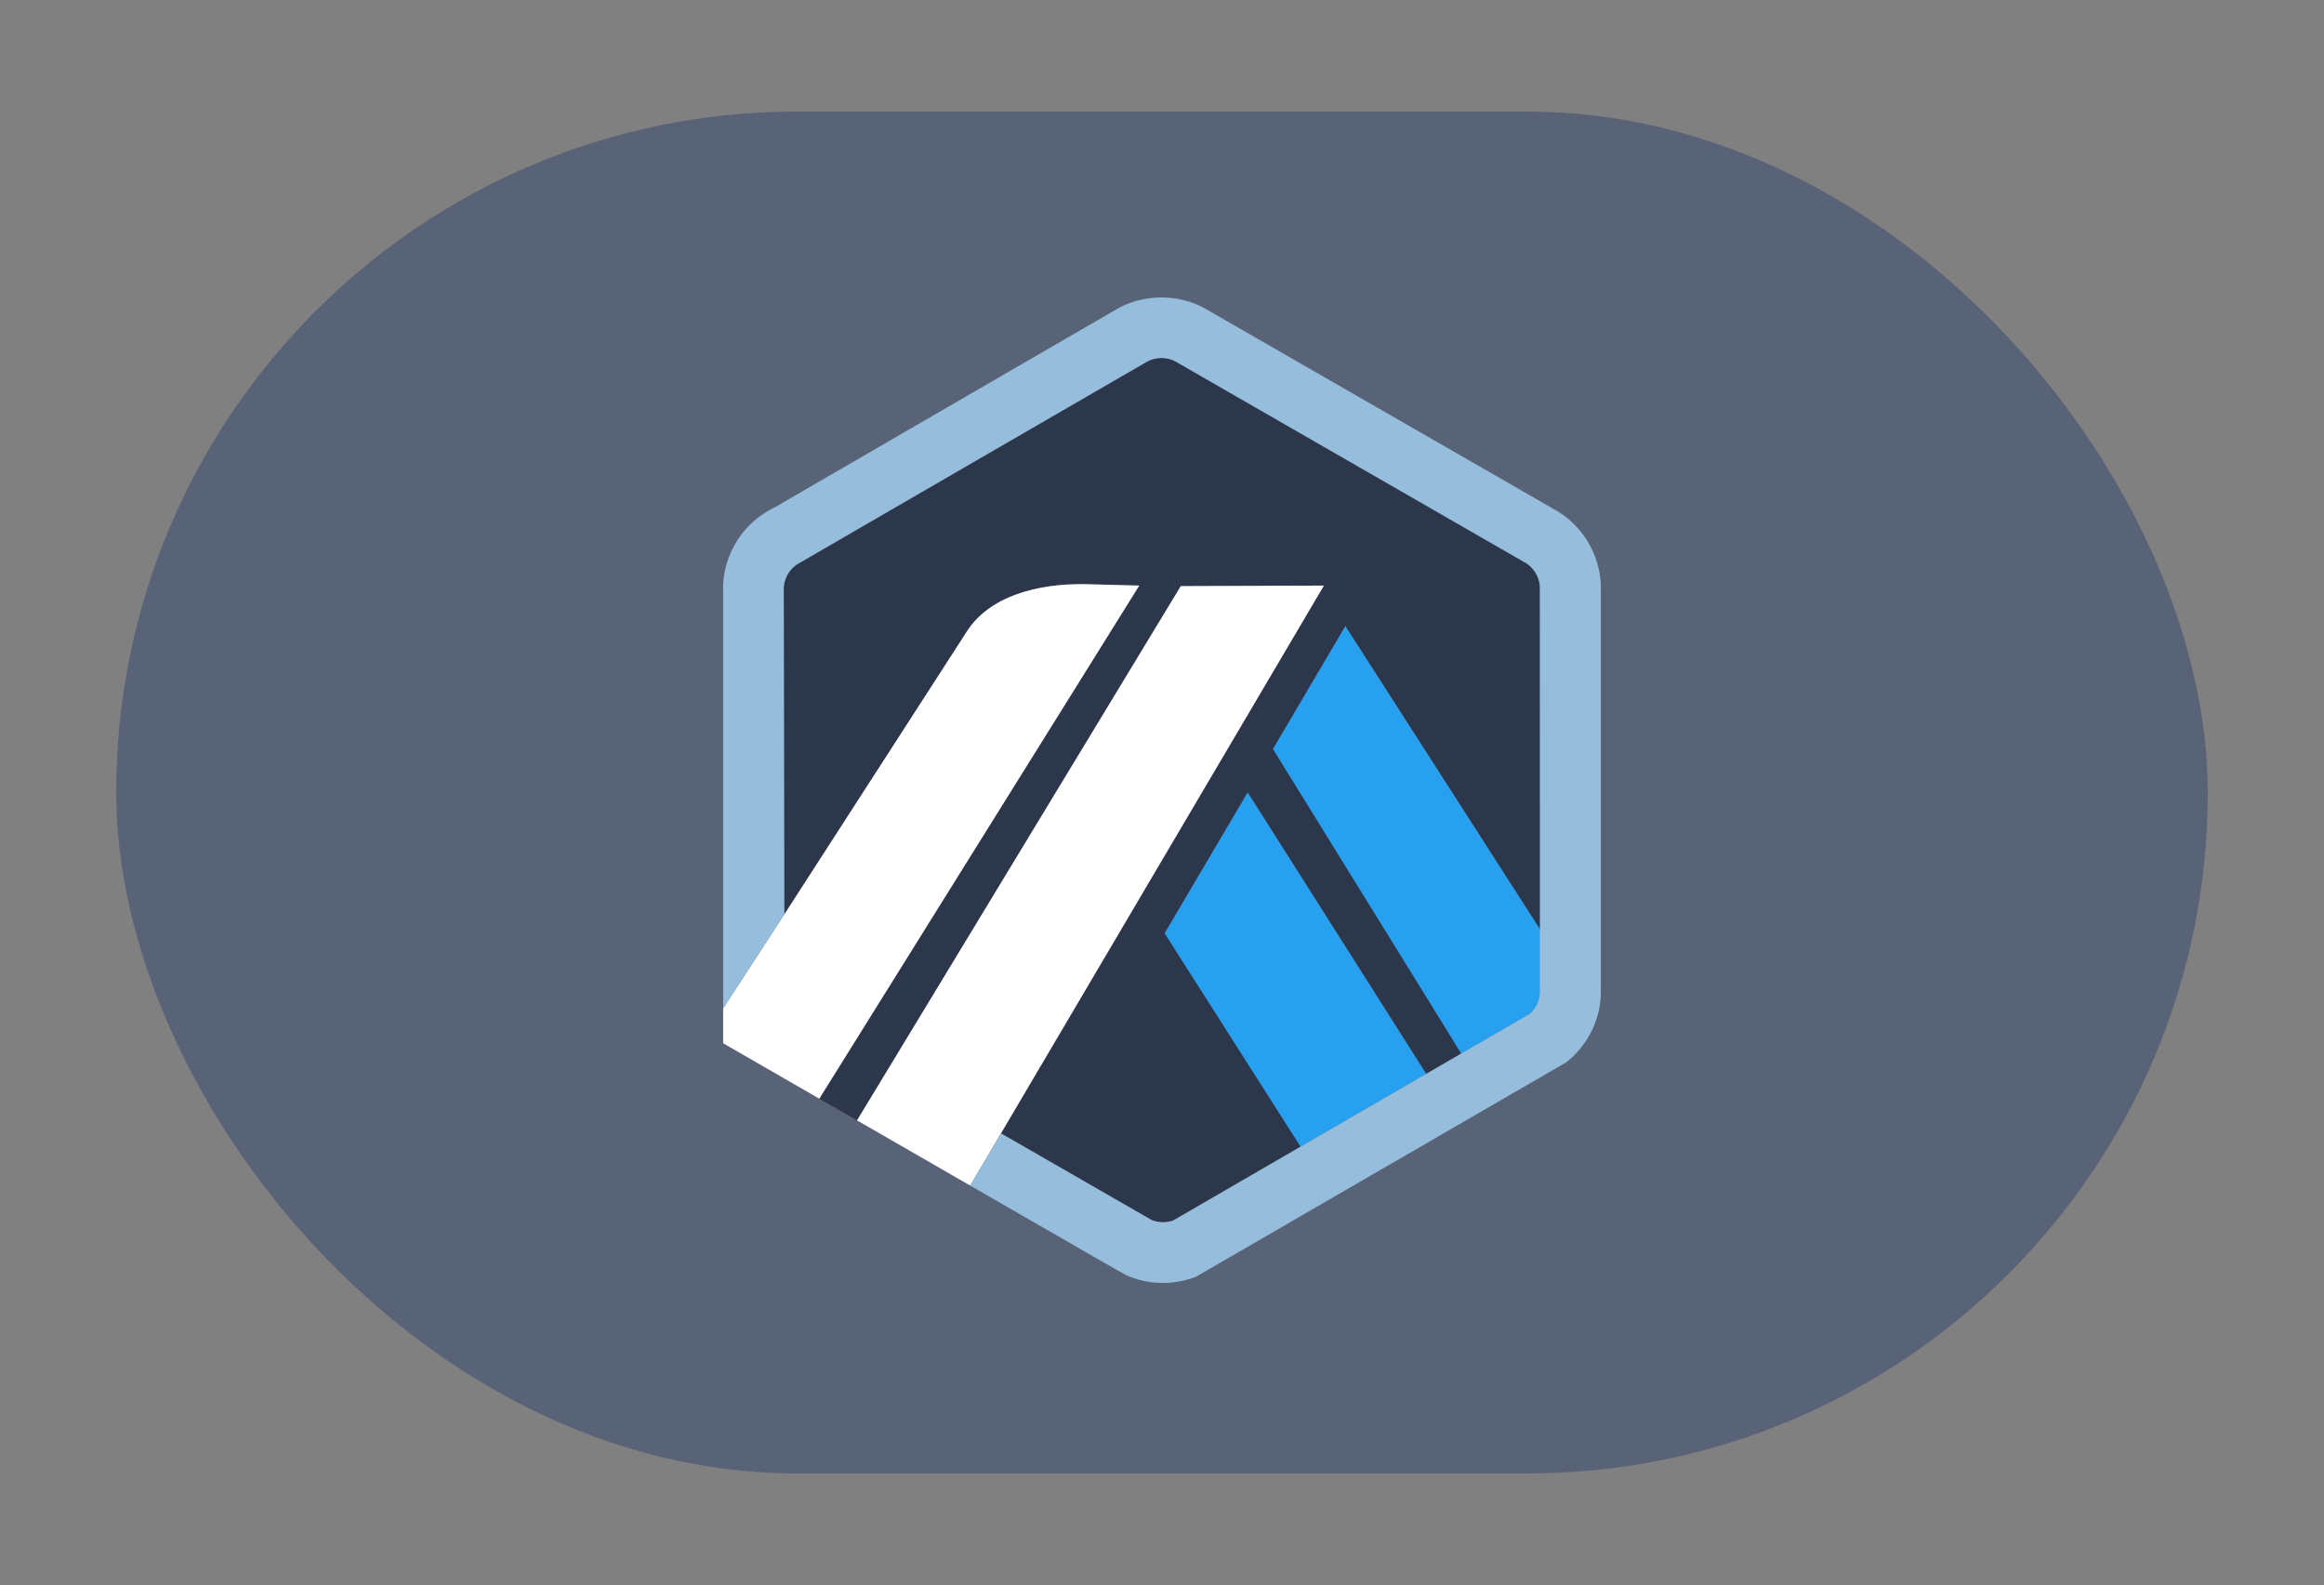 <svg xmlns="http://www.w3.org/2000/svg" xmlns:xlink="http://www.w3.org/1999/xlink" width="500" height="341" viewBox="0 0 500 341">
  <rect x="0" y="0" width="500" height="341" fill="#808080" stroke="none"/>
  <defs>
    <clipPath id="clip-arbitrum">
      <rect width="500" height="341"/>
    </clipPath>
  </defs>
  <g id="arbitrum" clip-path="url(#clip-arbitrum)">
    <rect id="Rectangle_1" data-name="Rectangle 1" width="450" height="293" rx="146.5" transform="translate(25 24)" fill="#596377"/>
    <g id="Logos_and_symbols" transform="translate(-21.905 10.807)">
      <g id="Symbol_-_Original_7_" transform="translate(177.491 53.194)">
        <path id="Path_22" data-name="Path 22" d="M302.569,157.1l15.569-26.418L360.1,196.048l.02,12.543-.137-86.316a6.5,6.5,0,0,0-3.007-5.178L281.426,73.638a6.659,6.659,0,0,0-5.772.027,6.569,6.569,0,0,0-.676.391l-.263.166-73.336,42.5-.285.129a6.67,6.67,0,0,0-1.083.631A6.481,6.481,0,0,0,197.4,121.6a6.681,6.681,0,0,0-.093.763l.115,70.339,39.088-60.585c4.921-8.034,15.644-10.621,25.6-10.48l11.682.309L204.955,232.338l8.114,4.672,69.658-114.948,30.789-.112L244.038,239.8l28.953,16.653,3.459,1.99a6.648,6.648,0,0,0,4.664.092l76.614-44.4-14.648,8.488Zm5.94,85.554-29.243-45.9,17.851-30.291L335.522,227Z" transform="translate(-184.269 -59.967)" fill="#2d374b"/>
        <path id="Path_23" data-name="Path 23" d="M321.883,245.364l29.243,45.9,27.014-15.655-38.405-60.533Z" transform="translate(-226.886 -108.571)" fill="#28a0f0"/>
        <path id="Path_24" data-name="Path 24" d="M414.857,238.589l-.02-12.543-41.965-65.362L357.3,187.1l40.511,65.519,14.648-8.488a6.492,6.492,0,0,0,2.4-4.727Z" transform="translate(-239.003 -89.965)" fill="#28a0f0"/>
        <path id="Path_25" data-name="Path 25" d="M177.492,245.713l20.685,11.919,68.833-110.388-11.682-.309c-9.954-.141-20.675,2.447-25.6,10.48L190.641,218,177.491,238.2v7.508Z" transform="translate(-177.491 -85.26)" fill="#fff"/>
        <path id="Path_26" data-name="Path 26" d="M321.712,147.406l-30.788.112L221.266,262.466l24.347,14.019,6.621-11.23Z" transform="translate(-192.466 -85.423)" fill="#fff"/>
        <path id="Path_27" data-name="Path 27" d="M366.32,115.018a19.61,19.61,0,0,0-9.2-15.765L280.572,55.235a19.91,19.91,0,0,0-17.562,0c-.639.322-74.436,43.122-74.436,43.122a19.666,19.666,0,0,0-2.93,1.735,19.461,19.461,0,0,0-8.152,14.888v91.16l13.15-20.205-.115-70.339a6.534,6.534,0,0,1,2.706-4.889c.347-.249,75.4-43.694,75.643-43.814a6.659,6.659,0,0,1,5.772-.027L350.2,110.324a6.5,6.5,0,0,1,3.007,5.178v87.133a6.351,6.351,0,0,1-2.259,4.727L336.3,215.85l-7.557,4.38-27.014,15.655-27.4,15.877a6.64,6.64,0,0,1-4.664-.092l-32.413-18.642-6.621,11.229,29.128,16.771c.963.547,1.822,1.033,2.526,1.429,1.091.612,1.834,1.02,2.1,1.147a18.927,18.927,0,0,0,7.733,1.591,19.475,19.475,0,0,0,7.132-1.341l79.571-46.082a19.454,19.454,0,0,0,7.5-14.656Z" transform="translate(-177.491 -53.194)" fill="#96bedc"/>
      </g>
    </g>
  </g>
</svg>
